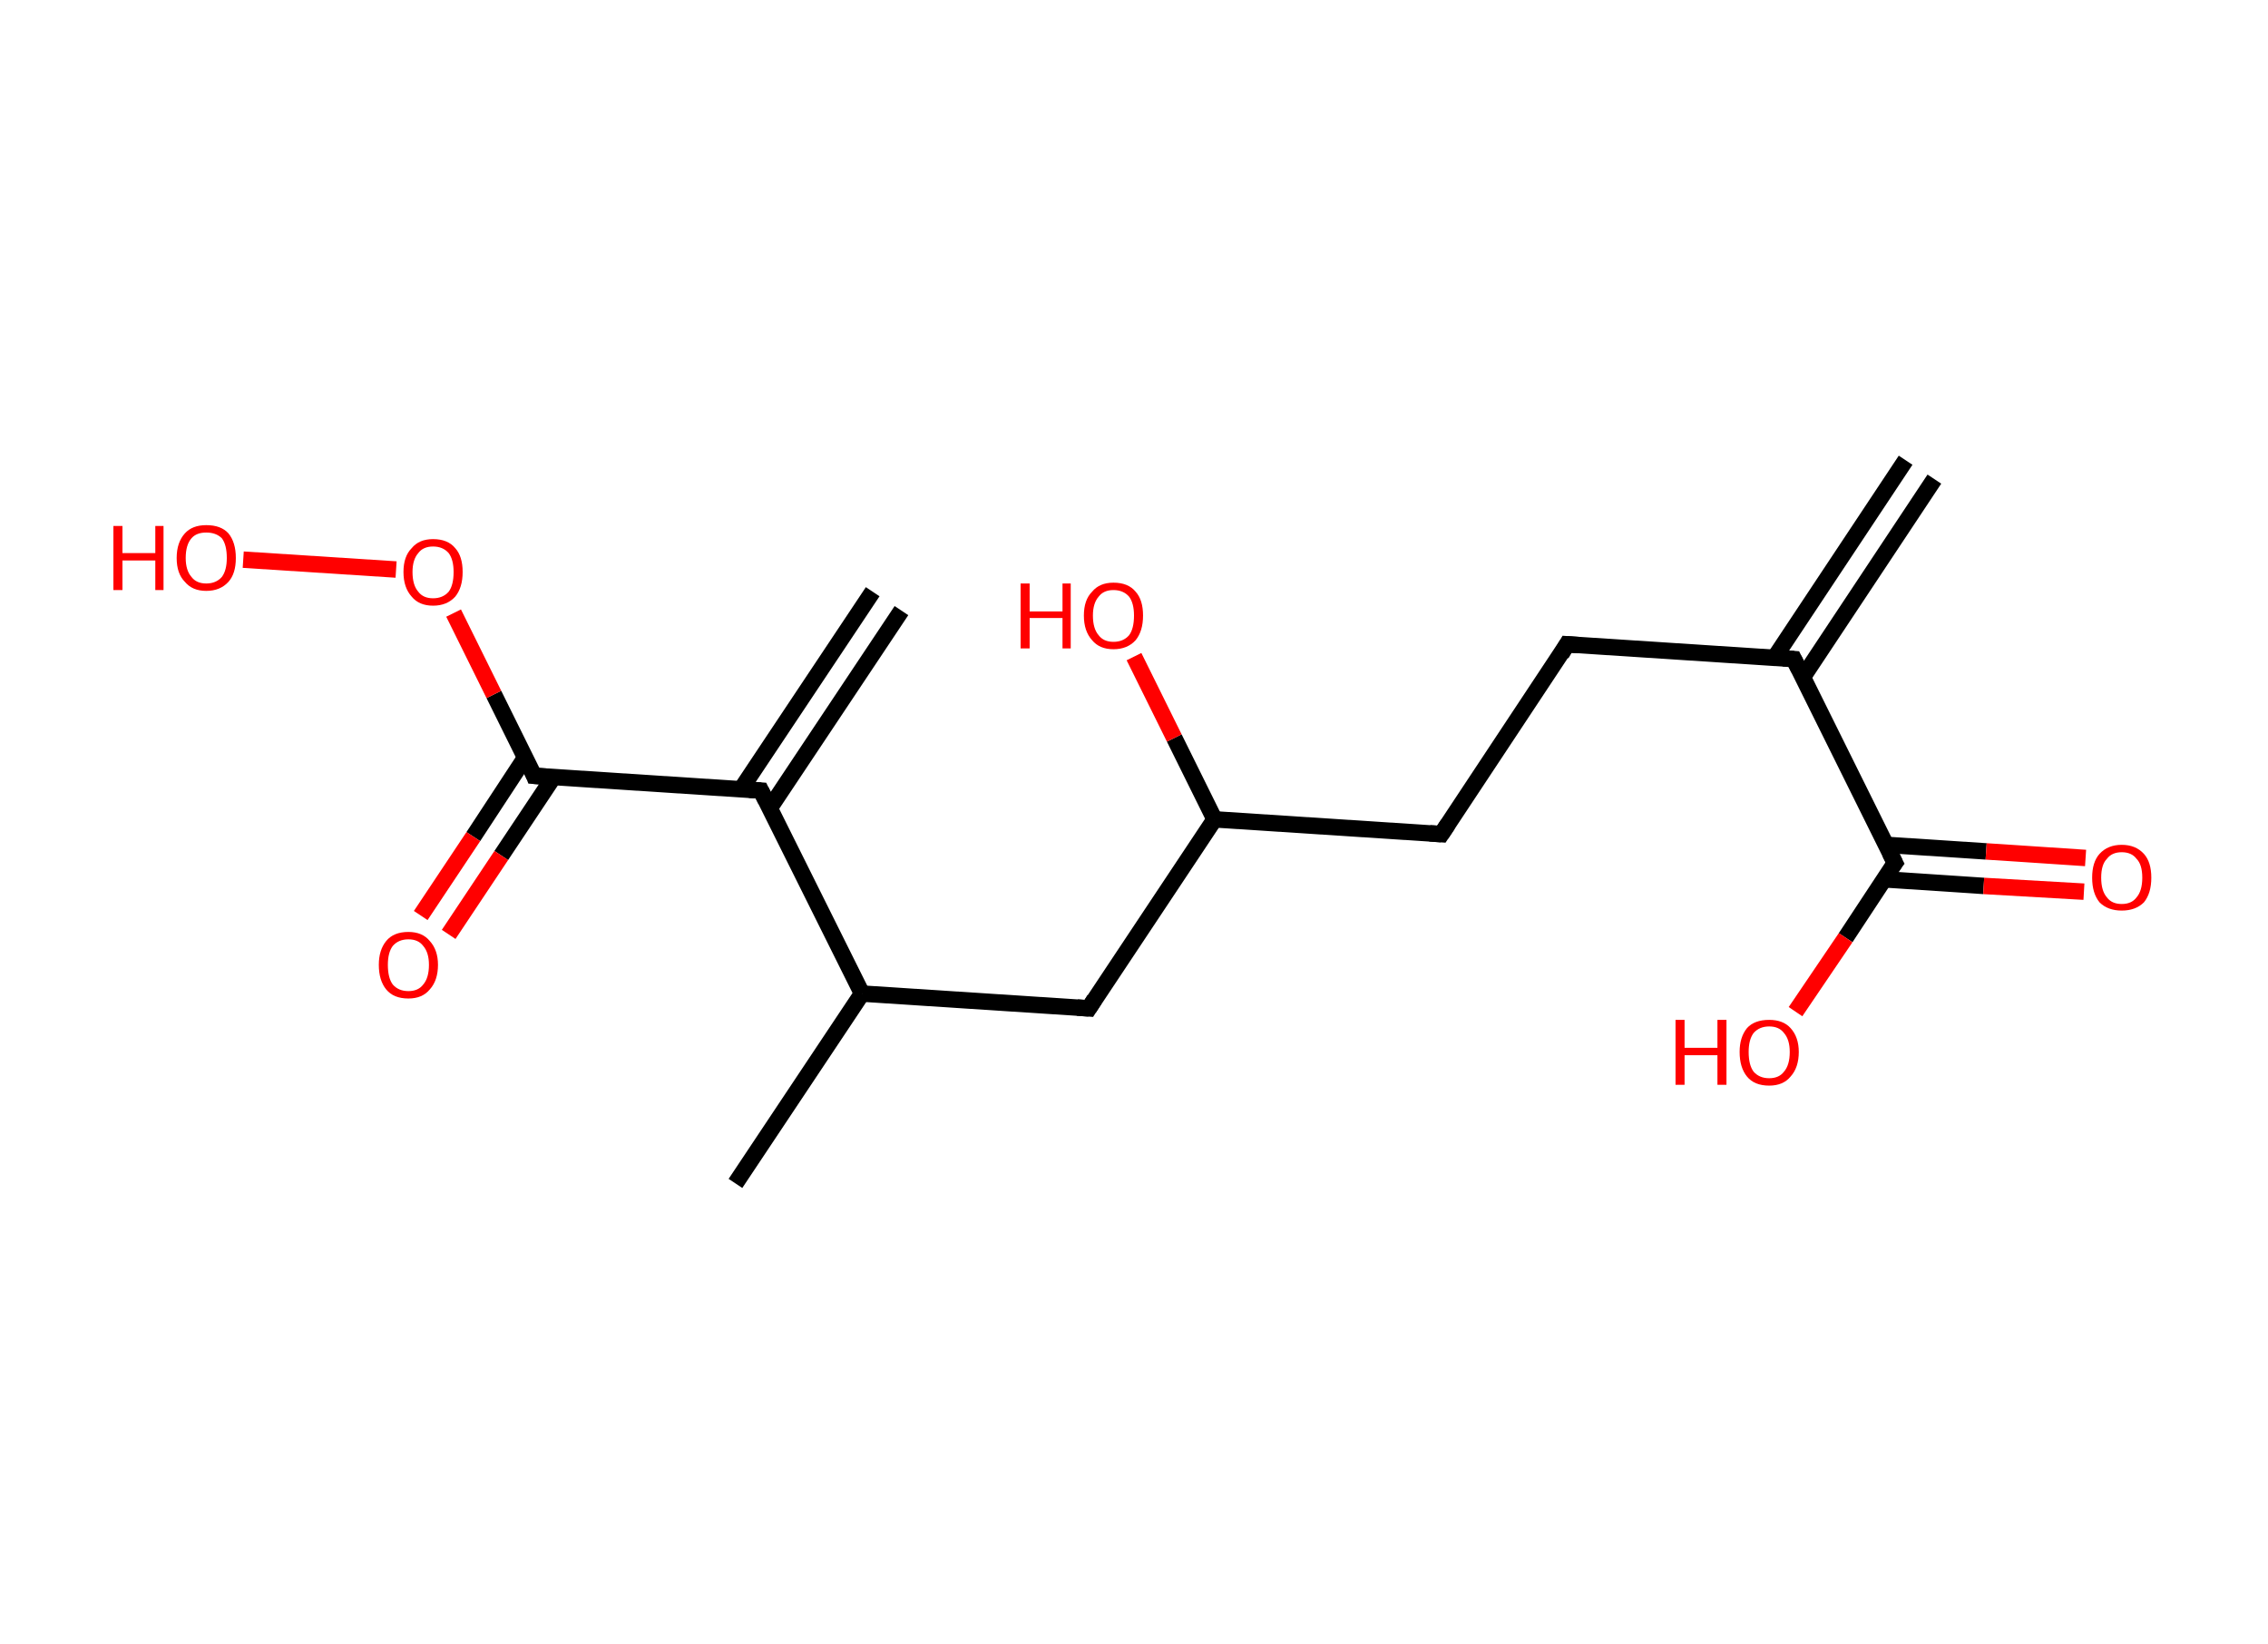 <?xml version='1.0' encoding='ASCII' standalone='yes'?>
<svg xmlns="http://www.w3.org/2000/svg" xmlns:rdkit="http://www.rdkit.org/xml" xmlns:xlink="http://www.w3.org/1999/xlink" version="1.1" baseProfile="full" xml:space="preserve" width="276px" height="200px" viewBox="0 0 276 200">
<!-- END OF HEADER -->
<rect style="opacity:1.0;fill:#FFFFFF;stroke:none" width="276.0" height="200.0" x="0.0" y="0.0"> </rect>
<path class="bond-0 atom-0 atom-1" d="M 235.4,58.3 L 219.4,82.4" style="fill:none;fill-rule:evenodd;stroke:#000000;stroke-width:2.0px;stroke-linecap:butt;stroke-linejoin:miter;stroke-opacity:1"/>
<path class="bond-0 atom-0 atom-1" d="M 231.9,56.0 L 215.9,80.1" style="fill:none;fill-rule:evenodd;stroke:#000000;stroke-width:2.0px;stroke-linecap:butt;stroke-linejoin:miter;stroke-opacity:1"/>
<path class="bond-1 atom-1 atom-2" d="M 218.3,80.2 L 190.7,78.4" style="fill:none;fill-rule:evenodd;stroke:#000000;stroke-width:2.0px;stroke-linecap:butt;stroke-linejoin:miter;stroke-opacity:1"/>
<path class="bond-2 atom-2 atom-3" d="M 190.7,78.4 L 175.4,101.5" style="fill:none;fill-rule:evenodd;stroke:#000000;stroke-width:2.0px;stroke-linecap:butt;stroke-linejoin:miter;stroke-opacity:1"/>
<path class="bond-3 atom-3 atom-4" d="M 175.4,101.5 L 147.8,99.7" style="fill:none;fill-rule:evenodd;stroke:#000000;stroke-width:2.0px;stroke-linecap:butt;stroke-linejoin:miter;stroke-opacity:1"/>
<path class="bond-4 atom-4 atom-5" d="M 147.8,99.7 L 142.9,89.8" style="fill:none;fill-rule:evenodd;stroke:#000000;stroke-width:2.0px;stroke-linecap:butt;stroke-linejoin:miter;stroke-opacity:1"/>
<path class="bond-4 atom-4 atom-5" d="M 142.9,89.8 L 138.0,79.9" style="fill:none;fill-rule:evenodd;stroke:#FF0000;stroke-width:2.0px;stroke-linecap:butt;stroke-linejoin:miter;stroke-opacity:1"/>
<path class="bond-5 atom-4 atom-6" d="M 147.8,99.7 L 132.5,122.7" style="fill:none;fill-rule:evenodd;stroke:#000000;stroke-width:2.0px;stroke-linecap:butt;stroke-linejoin:miter;stroke-opacity:1"/>
<path class="bond-6 atom-6 atom-7" d="M 132.5,122.7 L 104.9,120.9" style="fill:none;fill-rule:evenodd;stroke:#000000;stroke-width:2.0px;stroke-linecap:butt;stroke-linejoin:miter;stroke-opacity:1"/>
<path class="bond-7 atom-7 atom-8" d="M 104.9,120.9 L 89.5,144.0" style="fill:none;fill-rule:evenodd;stroke:#000000;stroke-width:2.0px;stroke-linecap:butt;stroke-linejoin:miter;stroke-opacity:1"/>
<path class="bond-8 atom-7 atom-9" d="M 104.9,120.9 L 92.6,96.2" style="fill:none;fill-rule:evenodd;stroke:#000000;stroke-width:2.0px;stroke-linecap:butt;stroke-linejoin:miter;stroke-opacity:1"/>
<path class="bond-9 atom-9 atom-10" d="M 93.7,98.3 L 109.7,74.3" style="fill:none;fill-rule:evenodd;stroke:#000000;stroke-width:2.0px;stroke-linecap:butt;stroke-linejoin:miter;stroke-opacity:1"/>
<path class="bond-9 atom-9 atom-10" d="M 90.2,96.0 L 106.2,72.0" style="fill:none;fill-rule:evenodd;stroke:#000000;stroke-width:2.0px;stroke-linecap:butt;stroke-linejoin:miter;stroke-opacity:1"/>
<path class="bond-10 atom-9 atom-11" d="M 92.6,96.2 L 65.0,94.4" style="fill:none;fill-rule:evenodd;stroke:#000000;stroke-width:2.0px;stroke-linecap:butt;stroke-linejoin:miter;stroke-opacity:1"/>
<path class="bond-11 atom-11 atom-12" d="M 63.9,92.2 L 57.6,101.8" style="fill:none;fill-rule:evenodd;stroke:#000000;stroke-width:2.0px;stroke-linecap:butt;stroke-linejoin:miter;stroke-opacity:1"/>
<path class="bond-11 atom-11 atom-12" d="M 57.6,101.8 L 51.2,111.4" style="fill:none;fill-rule:evenodd;stroke:#FF0000;stroke-width:2.0px;stroke-linecap:butt;stroke-linejoin:miter;stroke-opacity:1"/>
<path class="bond-11 atom-11 atom-12" d="M 67.4,94.5 L 61.0,104.1" style="fill:none;fill-rule:evenodd;stroke:#000000;stroke-width:2.0px;stroke-linecap:butt;stroke-linejoin:miter;stroke-opacity:1"/>
<path class="bond-11 atom-11 atom-12" d="M 61.0,104.1 L 54.6,113.7" style="fill:none;fill-rule:evenodd;stroke:#FF0000;stroke-width:2.0px;stroke-linecap:butt;stroke-linejoin:miter;stroke-opacity:1"/>
<path class="bond-12 atom-11 atom-13" d="M 65.0,94.4 L 60.1,84.5" style="fill:none;fill-rule:evenodd;stroke:#000000;stroke-width:2.0px;stroke-linecap:butt;stroke-linejoin:miter;stroke-opacity:1"/>
<path class="bond-12 atom-11 atom-13" d="M 60.1,84.5 L 55.2,74.6" style="fill:none;fill-rule:evenodd;stroke:#FF0000;stroke-width:2.0px;stroke-linecap:butt;stroke-linejoin:miter;stroke-opacity:1"/>
<path class="bond-13 atom-13 atom-14" d="M 48.2,69.3 L 29.6,68.1" style="fill:none;fill-rule:evenodd;stroke:#FF0000;stroke-width:2.0px;stroke-linecap:butt;stroke-linejoin:miter;stroke-opacity:1"/>
<path class="bond-14 atom-1 atom-15" d="M 218.3,80.2 L 230.6,105.0" style="fill:none;fill-rule:evenodd;stroke:#000000;stroke-width:2.0px;stroke-linecap:butt;stroke-linejoin:miter;stroke-opacity:1"/>
<path class="bond-15 atom-15 atom-16" d="M 229.3,107.0 L 241.4,107.8" style="fill:none;fill-rule:evenodd;stroke:#000000;stroke-width:2.0px;stroke-linecap:butt;stroke-linejoin:miter;stroke-opacity:1"/>
<path class="bond-15 atom-15 atom-16" d="M 241.4,107.8 L 253.6,108.5" style="fill:none;fill-rule:evenodd;stroke:#FF0000;stroke-width:2.0px;stroke-linecap:butt;stroke-linejoin:miter;stroke-opacity:1"/>
<path class="bond-15 atom-15 atom-16" d="M 229.5,102.8 L 241.7,103.6" style="fill:none;fill-rule:evenodd;stroke:#000000;stroke-width:2.0px;stroke-linecap:butt;stroke-linejoin:miter;stroke-opacity:1"/>
<path class="bond-15 atom-15 atom-16" d="M 241.7,103.6 L 253.8,104.4" style="fill:none;fill-rule:evenodd;stroke:#FF0000;stroke-width:2.0px;stroke-linecap:butt;stroke-linejoin:miter;stroke-opacity:1"/>
<path class="bond-16 atom-15 atom-17" d="M 230.6,105.0 L 224.6,114.1" style="fill:none;fill-rule:evenodd;stroke:#000000;stroke-width:2.0px;stroke-linecap:butt;stroke-linejoin:miter;stroke-opacity:1"/>
<path class="bond-16 atom-15 atom-17" d="M 224.6,114.1 L 218.5,123.1" style="fill:none;fill-rule:evenodd;stroke:#FF0000;stroke-width:2.0px;stroke-linecap:butt;stroke-linejoin:miter;stroke-opacity:1"/>
<path d="M 217.0,80.1 L 218.3,80.2 L 218.9,81.4" style="fill:none;stroke:#000000;stroke-width:2.0px;stroke-linecap:butt;stroke-linejoin:miter;stroke-opacity:1;"/>
<path d="M 192.1,78.5 L 190.7,78.4 L 190.0,79.6" style="fill:none;stroke:#000000;stroke-width:2.0px;stroke-linecap:butt;stroke-linejoin:miter;stroke-opacity:1;"/>
<path d="M 176.2,100.3 L 175.4,101.5 L 174.0,101.4" style="fill:none;stroke:#000000;stroke-width:2.0px;stroke-linecap:butt;stroke-linejoin:miter;stroke-opacity:1;"/>
<path d="M 133.2,121.6 L 132.5,122.7 L 131.1,122.6" style="fill:none;stroke:#000000;stroke-width:2.0px;stroke-linecap:butt;stroke-linejoin:miter;stroke-opacity:1;"/>
<path d="M 93.2,97.4 L 92.6,96.2 L 91.2,96.1" style="fill:none;stroke:#000000;stroke-width:2.0px;stroke-linecap:butt;stroke-linejoin:miter;stroke-opacity:1;"/>
<path d="M 66.4,94.5 L 65.0,94.4 L 64.8,93.9" style="fill:none;stroke:#000000;stroke-width:2.0px;stroke-linecap:butt;stroke-linejoin:miter;stroke-opacity:1;"/>
<path d="M 230.0,103.8 L 230.6,105.0 L 230.3,105.4" style="fill:none;stroke:#000000;stroke-width:2.0px;stroke-linecap:butt;stroke-linejoin:miter;stroke-opacity:1;"/>
<path class="atom-5" d="M 124.2 71.0 L 125.3 71.0 L 125.3 74.4 L 129.3 74.4 L 129.3 71.0 L 130.3 71.0 L 130.3 78.9 L 129.3 78.9 L 129.3 75.2 L 125.3 75.2 L 125.3 78.9 L 124.2 78.9 L 124.2 71.0 " fill="#FF0000"/>
<path class="atom-5" d="M 131.9 74.9 Q 131.9 73.0, 132.9 72.0 Q 133.8 70.9, 135.5 70.9 Q 137.3 70.9, 138.2 72.0 Q 139.1 73.0, 139.1 74.9 Q 139.1 76.8, 138.2 77.9 Q 137.2 79.0, 135.5 79.0 Q 133.8 79.0, 132.9 77.9 Q 131.9 76.8, 131.9 74.9 M 135.5 78.1 Q 136.7 78.1, 137.4 77.3 Q 138.0 76.5, 138.0 74.9 Q 138.0 73.4, 137.4 72.6 Q 136.7 71.8, 135.5 71.8 Q 134.3 71.8, 133.7 72.6 Q 133.0 73.4, 133.0 74.9 Q 133.0 76.5, 133.7 77.3 Q 134.3 78.1, 135.5 78.1 " fill="#FF0000"/>
<path class="atom-12" d="M 46.1 117.4 Q 46.1 115.6, 47.0 114.5 Q 47.9 113.4, 49.7 113.4 Q 51.4 113.4, 52.3 114.5 Q 53.3 115.6, 53.3 117.4 Q 53.3 119.3, 52.3 120.4 Q 51.4 121.5, 49.7 121.5 Q 47.9 121.5, 47.0 120.4 Q 46.1 119.3, 46.1 117.4 M 49.7 120.6 Q 50.9 120.6, 51.5 119.8 Q 52.2 119.0, 52.2 117.4 Q 52.2 115.9, 51.5 115.1 Q 50.9 114.3, 49.7 114.3 Q 48.5 114.3, 47.8 115.1 Q 47.2 115.9, 47.2 117.4 Q 47.2 119.0, 47.8 119.8 Q 48.5 120.6, 49.7 120.6 " fill="#FF0000"/>
<path class="atom-13" d="M 49.1 69.6 Q 49.1 67.7, 50.1 66.7 Q 51.0 65.6, 52.7 65.6 Q 54.5 65.6, 55.4 66.7 Q 56.3 67.7, 56.3 69.6 Q 56.3 71.5, 55.4 72.6 Q 54.4 73.7, 52.7 73.7 Q 51.0 73.7, 50.1 72.6 Q 49.1 71.5, 49.1 69.6 M 52.7 72.8 Q 53.9 72.8, 54.6 72.0 Q 55.2 71.2, 55.2 69.6 Q 55.2 68.1, 54.6 67.3 Q 53.9 66.5, 52.7 66.5 Q 51.5 66.5, 50.9 67.3 Q 50.2 68.1, 50.2 69.6 Q 50.2 71.2, 50.9 72.0 Q 51.5 72.8, 52.7 72.8 " fill="#FF0000"/>
<path class="atom-14" d="M 13.8 64.0 L 14.9 64.0 L 14.9 67.3 L 18.9 67.3 L 18.9 64.0 L 19.9 64.0 L 19.9 71.8 L 18.9 71.8 L 18.9 68.2 L 14.9 68.2 L 14.9 71.8 L 13.8 71.8 L 13.8 64.0 " fill="#FF0000"/>
<path class="atom-14" d="M 21.5 67.9 Q 21.5 66.0, 22.5 64.9 Q 23.4 63.9, 25.1 63.9 Q 26.9 63.9, 27.8 64.9 Q 28.7 66.0, 28.7 67.9 Q 28.7 69.8, 27.8 70.8 Q 26.8 71.9, 25.1 71.9 Q 23.4 71.9, 22.5 70.8 Q 21.5 69.8, 21.5 67.9 M 25.1 71.0 Q 26.3 71.0, 27.0 70.2 Q 27.6 69.4, 27.6 67.9 Q 27.6 66.3, 27.0 65.5 Q 26.3 64.8, 25.1 64.8 Q 23.9 64.8, 23.3 65.5 Q 22.6 66.3, 22.6 67.9 Q 22.6 69.4, 23.3 70.2 Q 23.9 71.0, 25.1 71.0 " fill="#FF0000"/>
<path class="atom-16" d="M 254.6 106.8 Q 254.6 104.9, 255.5 103.9 Q 256.5 102.8, 258.2 102.8 Q 259.9 102.8, 260.9 103.9 Q 261.8 104.9, 261.8 106.8 Q 261.8 108.7, 260.9 109.8 Q 259.9 110.8, 258.2 110.8 Q 256.5 110.8, 255.5 109.8 Q 254.6 108.7, 254.6 106.8 M 258.2 110.0 Q 259.4 110.0, 260.0 109.2 Q 260.7 108.4, 260.7 106.8 Q 260.7 105.2, 260.0 104.5 Q 259.4 103.7, 258.2 103.7 Q 257.0 103.7, 256.4 104.5 Q 255.7 105.2, 255.7 106.8 Q 255.7 108.4, 256.4 109.2 Q 257.0 110.0, 258.2 110.0 " fill="#FF0000"/>
<path class="atom-17" d="M 203.9 124.1 L 205.0 124.1 L 205.0 127.5 L 209.0 127.5 L 209.0 124.1 L 210.1 124.1 L 210.1 132.0 L 209.0 132.0 L 209.0 128.4 L 205.0 128.4 L 205.0 132.0 L 203.9 132.0 L 203.9 124.1 " fill="#FF0000"/>
<path class="atom-17" d="M 211.7 128.0 Q 211.7 126.2, 212.6 125.1 Q 213.5 124.1, 215.3 124.1 Q 217.0 124.1, 217.9 125.1 Q 218.9 126.2, 218.9 128.0 Q 218.9 129.9, 217.9 131.0 Q 217.0 132.1, 215.3 132.1 Q 213.5 132.1, 212.6 131.0 Q 211.7 129.9, 211.7 128.0 M 215.3 131.2 Q 216.5 131.2, 217.1 130.4 Q 217.8 129.6, 217.8 128.0 Q 217.8 126.5, 217.1 125.7 Q 216.5 124.9, 215.3 124.9 Q 214.1 124.9, 213.4 125.7 Q 212.8 126.5, 212.8 128.0 Q 212.8 129.6, 213.4 130.4 Q 214.1 131.2, 215.3 131.2 " fill="#FF0000"/>
</svg>
